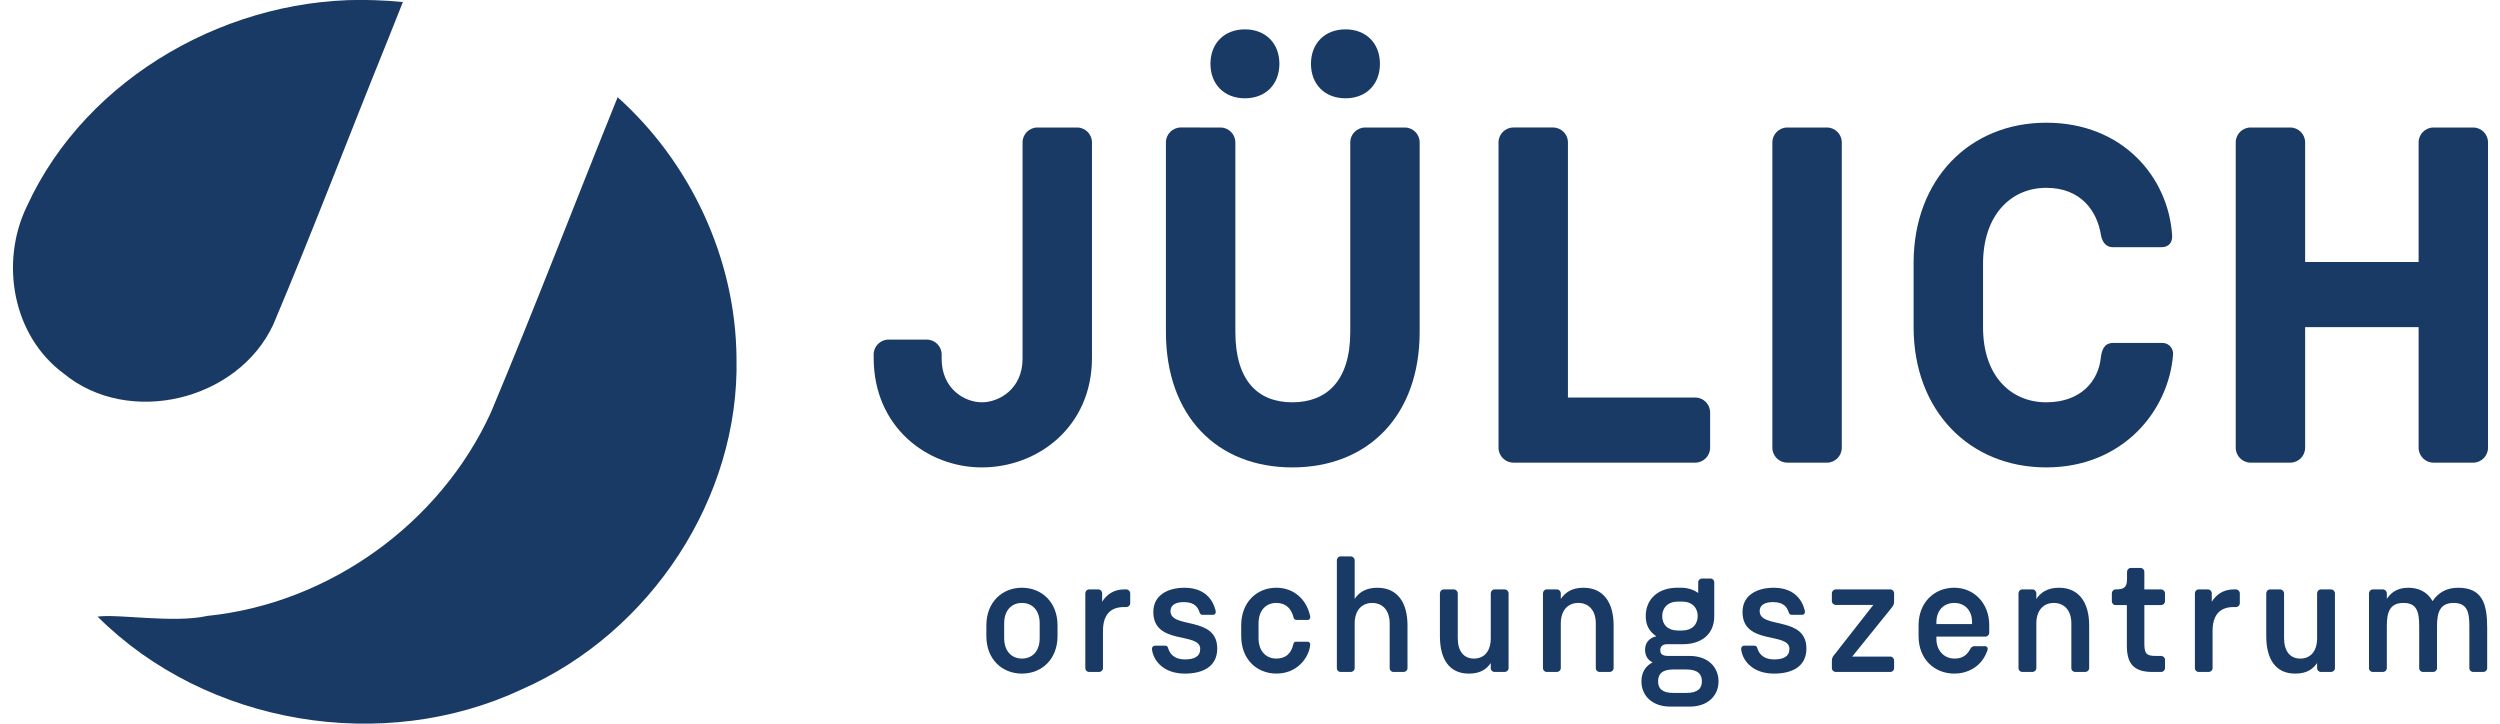 <?xml version="1.0" encoding="UTF-8" standalone="no"?>
<!-- Created with Inkscape (http://www.inkscape.org/) -->

<svg
   xmlns:dc="http://purl.org/dc/elements/1.1/"
   xmlns:cc="http://creativecommons.org/ns#"
   xmlns:rdf="http://www.w3.org/1999/02/22-rdf-syntax-ns#"
   xmlns:svg="http://www.w3.org/2000/svg"
   xmlns="http://www.w3.org/2000/svg"
   xmlns:sodipodi="http://sodipodi.sourceforge.net/DTD/sodipodi-0.dtd"
   xmlns:inkscape="http://www.inkscape.org/namespaces/inkscape"
   version="1.1"
   id="svg3817"
   xml:space="preserve"
   width="208.874"
   height="60.472"
   viewBox="0 0 208.874 60.472"
   sodipodi:docname="logo_fz_juelich.svg"
   inkscape:version="0.92.2 (5c3e80d, 2017-08-06)"><defs
     id="defs3821" /><sodipodi:namedview
     pagecolor="#ffffff"
     bordercolor="#666666"
     borderopacity="1"
     objecttolerance="10"
     gridtolerance="10"
     guidetolerance="10"
     inkscape:pageopacity="0"
     inkscape:pageshadow="2"
     inkscape:window-width="1680"
     inkscape:window-height="988"
     id="namedview3819"
     showgrid="false"
     units="px"
     inkscape:zoom="3.5267888"
     inkscape:cx="26.196486"
     inkscape:cy="-32.171111"
     inkscape:window-x="-8"
     inkscape:window-y="-8"
     inkscape:window-maximized="1"
     inkscape:current-layer="svg3817" /><g
     inkscape:groupmode="layer"
     id="Logo"
     transform="translate(0,-2.6269531e-6)"><path
       style="fill:#193a65;fill-opacity:1;fill-rule:nonzero;stroke:none;stroke-width:1.333"
       d="M 31.289,0.014 C 19.415,-0.438 7.233,6.324 2.239,17.251 -0.016,21.915 1.042,28.042 5.308,31.198 10.742,35.695 19.891,33.481 22.836,27.106 26.137,19.294 29.15,11.355 32.337,3.492 32.778,2.385 33.219,1.279 33.66,0.173 32.872,0.09 32.081,0.038 31.289,0.014 Z M 51.604,8.123 C 48.058,16.892 44.678,25.731 41.019,34.453 36.78,43.745 27.496,50.417 17.327,51.458 14.513,52.09 9.791,51.269 8.155,51.52 17.254,60.59 32.036,63.042 43.633,57.577 54.322,52.873 61.821,41.615 61.534,29.866 61.457,21.64 57.717,13.602 51.604,8.123 Z"
       id="logo"
       inkscape:connector-curvature="0" /></g><g
     inkscape:groupmode="layer"
     id="Title"
     transform="translate(0,-2.6269531e-6)"><path
       style="fill:#193a65;fill-opacity:1;fill-rule:nonzero;stroke:none;stroke-width:0.133"
       d="m 91.234,11.893 c 0,-0.68 -0.56,-1.24 -1.24,-1.24 h -3.32 c -0.68,0 -1.24,0.56 -1.24,1.24 V 29.973 c 0,2.519 -1.96,3.639 -3.4,3.639 -1.44,0 -3.36,-1.12 -3.36,-3.639 v -0.361 c 0,-0.679 -0.56,-1.24 -1.24,-1.24 h -3.2 c -0.679,0 -1.24,0.561 -1.24,1.24 v 0.281 c 0,5.8 4.48,9.159 9.04,9.159 4.64,0 9.2,-3.359 9.2,-9.159 z"
       id="J"
       inkscape:connector-curvature="0" /><path
       style="fill:#193a65;fill-opacity:1;fill-rule:nonzero;stroke:none;stroke-width:0.133"
       d="m 104.014,2.453 c -1.721,0 -2.881,1.159 -2.881,2.879 0,1.72 1.16,2.881 2.881,2.881 1.719,0 2.879,-1.16 2.879,-2.881 0,-1.72 -1.16,-2.879 -2.879,-2.879 z m 8.4,0 c -1.72,0 -2.883,1.159 -2.883,2.879 0,1.72 1.163,2.881 2.883,2.881 1.72,0 2.879,-1.16 2.879,-2.881 0,-1.72 -1.159,-2.879 -2.879,-2.879 z M 98.652,10.652 c -0.68,0 -1.24,0.561 -1.24,1.24 v 15.84 c 0,6.999 4.241,11.32 10.561,11.32 6.321,0 10.639,-4.321 10.639,-11.32 V 11.893 c 0,-0.68 -0.558,-1.24 -1.238,-1.24 h -3.32 c -0.68,0 -1.24,0.561 -1.24,1.24 v 15.84 c 0,4.119 -2,5.879 -4.84,5.879 -2.839,0 -4.76,-1.76 -4.76,-5.879 V 11.893 c 0,-0.68 -0.56,-1.24 -1.24,-1.24 z"
       id="Ue"
       inkscape:connector-curvature="0" /><path
       style="fill:#193a65;fill-opacity:1;fill-rule:nonzero;stroke:none;stroke-width:0.133"
       d="m 142.88,37.411 v -2.958 c 0,-0.68 -0.56,-1.24 -1.24,-1.24 h -10.64 v -21.321 c 0,-0.68 -0.559,-1.24 -1.24,-1.24 h -3.319 c -0.681,0 -1.241,0.56 -1.241,1.24 v 25.519 c 0,0.682 0.56,1.242 1.241,1.242 h 15.199 c 0.68,0 1.24,-0.56 1.24,-1.242 z"
       id="L"
       inkscape:connector-curvature="0" /><path
       style="fill:#193a65;fill-opacity:1;fill-rule:nonzero;stroke:none;stroke-width:0.133"
       d="M 153.88,37.411 V 11.893 c 0,-0.68 -0.56,-1.24 -1.24,-1.24 h -3.32 c -0.68,0 -1.239,0.56 -1.239,1.24 v 25.519 c 0,0.682 0.559,1.242 1.239,1.242 h 3.32 c 0.68,0 1.24,-0.56 1.24,-1.242 z"
       id="I"
       inkscape:connector-curvature="0" /><path
       style="fill:#193a65;fill-opacity:1;fill-rule:nonzero;stroke:none;stroke-width:0.133"
       d="m 180.682,28.653 h -4.121 c -0.8,0 -0.96,0.64 -1.039,1.24 -0.201,1.919 -1.641,3.719 -4.56,3.719 -2.921,0 -5.28,-2.159 -5.28,-6.279 v -5.28 c 0,-4.12 2.359,-6.36 5.28,-6.36 2.919,0 4.239,1.96 4.56,3.88 0.119,0.799 0.56,1.08 1,1.08 h 4.079 c 0.6,0 0.921,-0.401 0.88,-1 -0.32,-4.841 -4.12,-9.401 -10.519,-9.401 -6.401,0 -11.081,4.72 -11.081,11.72 v 5.36 c 0,7.001 4.68,11.719 11.081,11.719 6.399,0 10.239,-4.719 10.599,-9.44 0.04,-0.439 -0.319,-0.959 -0.879,-0.959 z"
       id="C"
       inkscape:connector-curvature="0" /><path
       style="fill:#193a65;fill-opacity:1;fill-rule:nonzero;stroke:none;stroke-width:0.133"
       d="m 206.634,10.653 h -3.321 c -0.679,0 -1.239,0.56 -1.239,1.24 v 10 h -9.481 v -10 c 0,-0.68 -0.56,-1.24 -1.239,-1.24 h -3.321 c -0.679,0 -1.239,0.56 -1.239,1.24 v 25.519 c 0,0.682 0.56,1.242 1.239,1.242 h 3.321 c 0.679,0 1.239,-0.56 1.239,-1.242 V 27.333 h 9.481 v 10.079 c 0,0.682 0.56,1.242 1.239,1.242 h 3.321 c 0.679,0 1.239,-0.56 1.239,-1.242 V 11.893 c 0,-0.68 -0.56,-1.24 -1.239,-1.24 z"
       id="H"
       inkscape:connector-curvature="0" /></g><path
     style="fill:none;fill-opacity:0.361;fill-rule:evenodd;stroke:none;stroke-width:0.1;stroke-linecap:butt;stroke-linejoin:miter;stroke-miterlimit:4;stroke-dasharray:0.1, 0.1;stroke-dashoffset:0;stroke-opacity:1"
     d="M 31.308,0.025 C 19.015,-0.449 6.191,6.84 1.814,18.609 -1.511,29.052 -0.512,41.509 6.872,50.037 16.929,61.972 36.27,63.865 48.763,54.705 58.48,47.893 63.81,35.055 60.772,23.435 57.941,11.598 47.537,2.027 35.459,0.361 34.085,0.153 32.697,0.04 31.308,0.025 Z"
     id="filled-7"
     inkscape:connector-curvature="0" /><g
     inkscape:groupmode="layer"
     id="Subtitle"
     inkscape:label="Layer 1"
     transform="translate(0,-2.6269531e-6)"><path
       style="fill:#193a65;fill-opacity:1;fill-rule:nonzero;stroke:none;stroke-width:0.133"
       d="m 85.377,49.105 c -1.656,0 -2.967,1.214 -2.967,3.145 v 0.896 c 0,1.931 1.311,3.133 2.967,3.133 1.668,0 2.979,-1.202 2.979,-3.133 V 52.25 c 0,-1.931 -1.311,-3.145 -2.979,-3.145 z m 0,1.27 c 0.868,0 1.488,0.606 1.488,1.709 V 53.312 c 0,1.104 -0.62,1.711 -1.488,1.711 -0.843,0 -1.479,-0.607 -1.479,-1.711 v -1.229 c 0,-1.103 0.636,-1.709 1.479,-1.709 z"
       id="o"
       inkscape:connector-curvature="0" /><path
       style="fill:#193a65;fill-opacity:1;fill-rule:nonzero;stroke:none;stroke-width:0.133"
       d="m 94.098,49.244 h -0.18 c -0.896,0 -1.489,0.469 -1.835,1.034 v -0.703 c 0,-0.18 -0.137,-0.331 -0.317,-0.331 h -0.772 c -0.18,0 -0.317,0.151 -0.317,0.331 v 6.248 c 0,0.18 0.137,0.318 0.317,0.318 h 0.828 c 0.179,0 0.331,-0.138 0.331,-0.318 v -3.117 c 0,-1.297 0.593,-1.987 1.752,-1.987 h 0.193 c 0.179,0 0.331,-0.138 0.331,-0.316 v -0.828 c 0,-0.18 -0.152,-0.331 -0.331,-0.331 z"
       id="r"
       inkscape:connector-curvature="0" /><path
       style="fill:#193a65;fill-opacity:1;fill-rule:nonzero;stroke:none;stroke-width:0.133"
       d="m 97.796,51.064 c 0,-0.58 0.524,-0.758 1.117,-0.758 0.937,0 1.172,0.469 1.309,0.854 0.056,0.138 0.097,0.207 0.249,0.207 h 0.869 c 0.124,0 0.235,-0.082 0.235,-0.234 0,-0.069 -0.015,-0.138 -0.028,-0.178 -0.207,-0.815 -0.869,-1.849 -2.58,-1.849 -1.365,0 -2.607,0.592 -2.607,2.027 0,2.801 3.917,1.642 3.917,3.077 0,0.634 -0.483,0.883 -1.269,0.883 -0.993,0 -1.296,-0.567 -1.407,-0.925 -0.041,-0.138 -0.096,-0.221 -0.248,-0.221 h -0.856 c -0.137,0 -0.233,0.097 -0.248,0.221 -0.013,0.069 0,0.151 0.015,0.193 0.165,0.939 1.035,1.918 2.731,1.918 1.435,0 2.704,-0.537 2.704,-2.097 0,-2.758 -3.904,-1.614 -3.904,-3.117 z"
       id="s"
       inkscape:connector-curvature="0" /><path
       style="fill:#193a65;fill-opacity:1;fill-rule:nonzero;stroke:none;stroke-width:0.133"
       d="m 106.64,50.375 c 0.816,0 1.256,0.496 1.436,1.213 0.012,0.096 0.096,0.207 0.233,0.207 h 0.953 c 0.123,0 0.207,-0.096 0.207,-0.221 0,-0.055 0,-0.111 -0.027,-0.179 -0.292,-1.269 -1.297,-2.29 -2.803,-2.29 -1.64,0 -2.937,1.214 -2.937,3.144 v 0.897 c 0,1.931 1.297,3.131 2.937,3.131 1.724,0 2.636,-1.269 2.803,-2.221 0.013,-0.069 0.027,-0.165 0.027,-0.22 0,-0.125 -0.097,-0.221 -0.235,-0.221 h -0.951 c -0.112,0 -0.196,0.055 -0.221,0.193 -0.18,0.813 -0.661,1.215 -1.423,1.215 -0.853,0 -1.488,-0.607 -1.488,-1.711 v -1.228 c 0,-1.103 0.635,-1.71 1.488,-1.71 z"
       id="c"
       inkscape:connector-curvature="0" /><path
       style="fill:#193a65;fill-opacity:1;fill-rule:nonzero;stroke:none;stroke-width:0.133"
       d="m 115.086,49.106 c -0.979,0 -1.544,0.399 -1.903,0.925 v -3.215 c 0,-0.178 -0.152,-0.331 -0.331,-0.331 h -0.841 c -0.18,0 -0.317,0.153 -0.317,0.331 v 9.008 c 0,0.18 0.137,0.318 0.317,0.318 h 0.841 c 0.179,0 0.331,-0.138 0.331,-0.318 v -3.738 c 0,-1.103 0.607,-1.71 1.463,-1.71 0.855,0 1.461,0.607 1.461,1.71 v 3.738 c 0,0.18 0.139,0.318 0.317,0.318 h 0.841 c 0.18,0 0.331,-0.138 0.331,-0.318 v -3.573 c 0,-1.875 -0.812,-3.144 -2.511,-3.144 z"
       id="h"
       inkscape:connector-curvature="0" /><path
       style="fill:#193a65;fill-opacity:1;fill-rule:nonzero;stroke:none;stroke-width:0.133"
       d="m 125.711,49.244 h -0.841 c -0.179,0 -0.317,0.151 -0.317,0.331 v 3.738 c 0,1.104 -0.552,1.711 -1.407,1.711 -0.841,0 -1.351,-0.607 -1.351,-1.711 v -3.738 c 0,-0.18 -0.152,-0.331 -0.331,-0.331 h -0.841 c -0.18,0 -0.319,0.151 -0.319,0.331 v 3.573 c 0,1.931 0.787,3.131 2.415,3.131 0.992,0 1.489,-0.386 1.833,-0.883 v 0.427 c 0,0.18 0.139,0.318 0.317,0.318 h 0.841 c 0.18,0 0.331,-0.138 0.331,-0.318 v -6.248 c 0,-0.18 -0.151,-0.331 -0.331,-0.331"
       id="u"
       inkscape:connector-curvature="0" /><path
       style="fill:#193a65;fill-opacity:1;fill-rule:nonzero;stroke:none;stroke-width:0.133"
       d="m 132.295,49.106 c -0.967,0 -1.532,0.399 -1.891,0.937 v -0.469 c 0,-0.18 -0.152,-0.331 -0.331,-0.331 h -0.841 c -0.18,0 -0.317,0.151 -0.317,0.331 v 6.248 c 0,0.18 0.137,0.318 0.317,0.318 h 0.841 c 0.179,0 0.331,-0.138 0.331,-0.318 v -3.738 c 0,-1.103 0.607,-1.71 1.463,-1.71 0.855,0 1.461,0.607 1.461,1.71 v 3.738 c 0,0.18 0.139,0.318 0.317,0.318 h 0.841 c 0.18,0 0.331,-0.138 0.331,-0.318 v -3.573 c 0,-1.875 -0.825,-3.144 -2.523,-3.144 z"
       id="n"
       inkscape:connector-curvature="0" /><path
       style="fill:#193a65;fill-opacity:1;fill-rule:nonzero;stroke:none;stroke-width:0.133"
       d="m 142.217,48.334 c -0.192,0 -0.332,0.138 -0.332,0.316 v 0.896 c -0.415,-0.303 -0.924,-0.441 -1.406,-0.441 h -0.346 c -1.557,0 -2.633,0.911 -2.633,2.373 0,0.732 0.276,1.27 0.883,1.684 -0.648,0.151 -0.938,0.591 -0.938,1.129 0,0.469 0.205,0.856 0.633,1.049 -0.608,0.303 -0.938,0.856 -0.938,1.588 0,1.158 0.854,2.109 2.428,2.109 h 1.602 c 1.544,0 2.412,-0.938 2.412,-2.109 0,-1.173 -0.868,-2.125 -2.412,-2.125 h -1.781 c -0.469,0 -0.676,-0.14 -0.676,-0.484 0,-0.317 0.222,-0.496 0.553,-0.496 h 1.338 c 1.544,0 2.621,-0.827 2.621,-2.344 v -2.828 c 0,-0.179 -0.14,-0.316 -0.318,-0.316 z m -2.041,1.93 h 0.371 c 0.828,0 1.297,0.512 1.297,1.215 -0.013,0.717 -0.494,1.199 -1.297,1.199 h -0.371 c -0.813,0 -1.299,-0.482 -1.299,-1.199 0,-0.703 0.485,-1.215 1.299,-1.215 z m -0.373,5.67 h 1.09 c 0.951,0 1.299,0.386 1.299,0.994 0,0.593 -0.348,0.965 -1.299,0.965 h -1.09 c -0.939,0 -1.27,-0.372 -1.27,-0.965 0,-0.608 0.331,-0.994 1.27,-0.994 z"
       id="g"
       inkscape:connector-curvature="0" /><path
       style="fill:#193a65;fill-opacity:1;fill-rule:nonzero;stroke:none;stroke-width:0.133"
       d="m 147.022,51.064 c 0,-0.58 0.523,-0.758 1.116,-0.758 0.939,0 1.172,0.469 1.311,0.854 0.055,0.138 0.096,0.207 0.247,0.207 h 0.871 c 0.125,0 0.235,-0.082 0.235,-0.234 0,-0.069 -0.013,-0.138 -0.027,-0.178 -0.208,-0.815 -0.869,-1.849 -2.58,-1.849 -1.365,0 -2.608,0.592 -2.608,2.027 0,2.801 3.917,1.642 3.917,3.077 0,0.634 -0.481,0.883 -1.268,0.883 -0.992,0 -1.297,-0.567 -1.407,-0.925 -0.041,-0.138 -0.096,-0.221 -0.249,-0.221 h -0.855 c -0.139,0 -0.235,0.097 -0.248,0.221 -0.015,0.069 0,0.151 0.013,0.193 0.164,0.939 1.035,1.918 2.732,1.918 1.435,0 2.703,-0.537 2.703,-2.097 0,-2.758 -3.903,-1.614 -3.903,-3.117 z"
       id="s2"
       inkscape:connector-curvature="0" /><path
       style="fill:#193a65;fill-opacity:1;fill-rule:nonzero;stroke:none;stroke-width:0.133"
       d="m 157.935,49.244 h -4.552 c -0.18,0 -0.331,0.151 -0.331,0.331 v 0.648 c 0,0.18 0.151,0.318 0.331,0.318 h 3.133 l -3.216,4.11 c -0.164,0.193 -0.248,0.289 -0.248,0.607 v 0.565 c 0,0.18 0.151,0.318 0.331,0.318 h 4.552 c 0.18,0 0.317,-0.138 0.317,-0.318 v -0.634 c 0,-0.18 -0.137,-0.331 -0.317,-0.331 h -3.185 l 3.297,-4.083 c 0.164,-0.194 0.205,-0.331 0.205,-0.538 v -0.663 c 0,-0.18 -0.137,-0.331 -0.317,-0.331 z"
       id="z"
       inkscape:connector-curvature="0" /><path
       style="fill:#193a65;fill-opacity:1;fill-rule:nonzero;stroke:none;stroke-width:0.133"
       d="m 163.275,49.105 c -1.656,0 -2.979,1.214 -2.979,3.145 v 0.896 c 0,1.931 1.323,3.133 2.992,3.133 1.02,0 2.221,-0.499 2.719,-1.836 0.025,-0.069 0.068,-0.152 0.068,-0.221 0,-0.138 -0.097,-0.234 -0.221,-0.234 h -0.896 c -0.193,0 -0.276,0.139 -0.318,0.193 -0.372,0.732 -0.884,0.842 -1.352,0.842 -0.855,0 -1.502,-0.664 -1.502,-1.643 v -0.191 h 4.096 c 0.18,0 0.318,-0.152 0.318,-0.332 v -0.635 c 0,-1.848 -1.298,-3.117 -2.926,-3.117 z m 0,1.27 c 0.855,0 1.49,0.593 1.49,1.6 v 0.166 h -2.979 v -0.152 c 0,-1.007 0.634,-1.613 1.488,-1.613 z"
       id="e"
       inkscape:connector-curvature="0" /><path
       style="fill:#193a65;fill-opacity:1;fill-rule:nonzero;stroke:none;stroke-width:0.133"
       d="m 172.027,49.106 c -0.967,0 -1.532,0.399 -1.891,0.937 v -0.469 c 0,-0.18 -0.152,-0.331 -0.332,-0.331 h -0.84 c -0.18,0 -0.319,0.151 -0.319,0.331 v 6.248 c 0,0.18 0.139,0.318 0.319,0.318 h 0.84 c 0.18,0 0.332,-0.138 0.332,-0.318 v -3.738 c 0,-1.103 0.607,-1.71 1.46,-1.71 0.857,0 1.464,0.607 1.464,1.71 v 3.738 c 0,0.18 0.137,0.318 0.317,0.318 h 0.841 c 0.18,0 0.331,-0.138 0.331,-0.318 v -3.573 c 0,-1.875 -0.828,-3.144 -2.523,-3.144 z"
       id="n2"
       inkscape:connector-curvature="0" /><path
       style="fill:#193a65;fill-opacity:1;fill-rule:nonzero;stroke:none;stroke-width:0.133"
       d="m 180.552,49.244 h -1.393 v -1.462 c 0,-0.18 -0.137,-0.331 -0.317,-0.331 h -0.813 c -0.179,0 -0.317,0.151 -0.317,0.331 v 0.607 c 0,0.703 -0.276,0.856 -0.951,0.856 -0.179,0 -0.317,0.151 -0.317,0.331 v 0.663 c 0,0.179 0.139,0.317 0.317,0.317 h 0.937 v 3.38 c 0,1.42 0.483,2.207 2.139,2.207 h 0.716 c 0.18,0 0.331,-0.138 0.331,-0.318 v -0.703 c 0,-0.18 -0.151,-0.318 -0.331,-0.318 h -0.469 c -0.828,0 -0.924,-0.289 -0.924,-1.076 v -3.173 h 1.393 c 0.18,0 0.331,-0.138 0.331,-0.317 v -0.663 c 0,-0.18 -0.151,-0.331 -0.331,-0.331 z"
       id="t"
       inkscape:connector-curvature="0" /><path
       style="fill:#193a65;fill-opacity:1;fill-rule:nonzero;stroke:none;stroke-width:0.133"
       d="m 186.804,49.244 h -0.179 c -0.896,0 -1.489,0.469 -1.833,1.034 v -0.703 c 0,-0.18 -0.139,-0.331 -0.319,-0.331 h -0.773 c -0.179,0 -0.317,0.151 -0.317,0.331 v 6.248 c 0,0.18 0.139,0.318 0.317,0.318 h 0.828 c 0.18,0 0.332,-0.138 0.332,-0.318 v -3.117 c 0,-1.297 0.593,-1.987 1.752,-1.987 h 0.192 c 0.18,0 0.332,-0.138 0.332,-0.316 v -0.828 c 0,-0.18 -0.152,-0.331 -0.332,-0.331 z"
       id="r2"
       inkscape:connector-curvature="0" /><path
       style="fill:#193a65;fill-opacity:1;fill-rule:nonzero;stroke:none;stroke-width:0.133"
       d="m 194.752,49.244 h -0.84 c -0.18,0 -0.319,0.151 -0.319,0.331 v 3.738 c 0,1.104 -0.552,1.711 -1.405,1.711 -0.844,0 -1.355,-0.607 -1.355,-1.711 v -3.738 c 0,-0.18 -0.151,-0.331 -0.331,-0.331 h -0.841 c -0.18,0 -0.317,0.151 -0.317,0.331 v 3.573 c 0,1.931 0.787,3.131 2.413,3.131 0.995,0 1.491,-0.386 1.836,-0.883 v 0.427 c 0,0.18 0.139,0.318 0.319,0.318 h 0.84 c 0.18,0 0.331,-0.138 0.331,-0.318 v -6.248 c 0,-0.18 -0.151,-0.331 -0.331,-0.331 z"
       id="u2"
       inkscape:connector-curvature="0" /><path
       style="fill:#193a65;fill-opacity:1;fill-rule:nonzero;stroke:none;stroke-width:0.133"
       d="m 205.378,49.106 c -0.951,0 -1.669,0.399 -2.137,1.117 -0.44,-0.786 -1.185,-1.117 -2.027,-1.117 -0.94,0 -1.464,0.427 -1.795,0.925 v -0.456 c 0,-0.18 -0.151,-0.331 -0.331,-0.331 h -0.84 c -0.18,0 -0.319,0.151 -0.319,0.331 v 6.248 c 0,0.18 0.139,0.318 0.319,0.318 h 0.84 c 0.18,0 0.331,-0.138 0.331,-0.318 v -3.517 c 0,-1.117 0.221,-1.931 1.393,-1.931 1.076,0 1.311,0.676 1.311,1.931 v 3.517 c 0,0.18 0.137,0.318 0.317,0.318 h 0.855 c 0.167,0 0.317,-0.138 0.317,-0.318 v -3.517 c 0,-1.186 0.276,-1.931 1.393,-1.931 1.117,0 1.309,0.745 1.309,1.931 v 3.517 c 0,0.18 0.139,0.318 0.319,0.318 h 0.84 c 0.18,0 0.331,-0.138 0.331,-0.318 v -3.379 c 0,-1.987 -0.397,-3.339 -2.427,-3.339 z"
       id="m"
       inkscape:connector-curvature="0" /></g></svg>